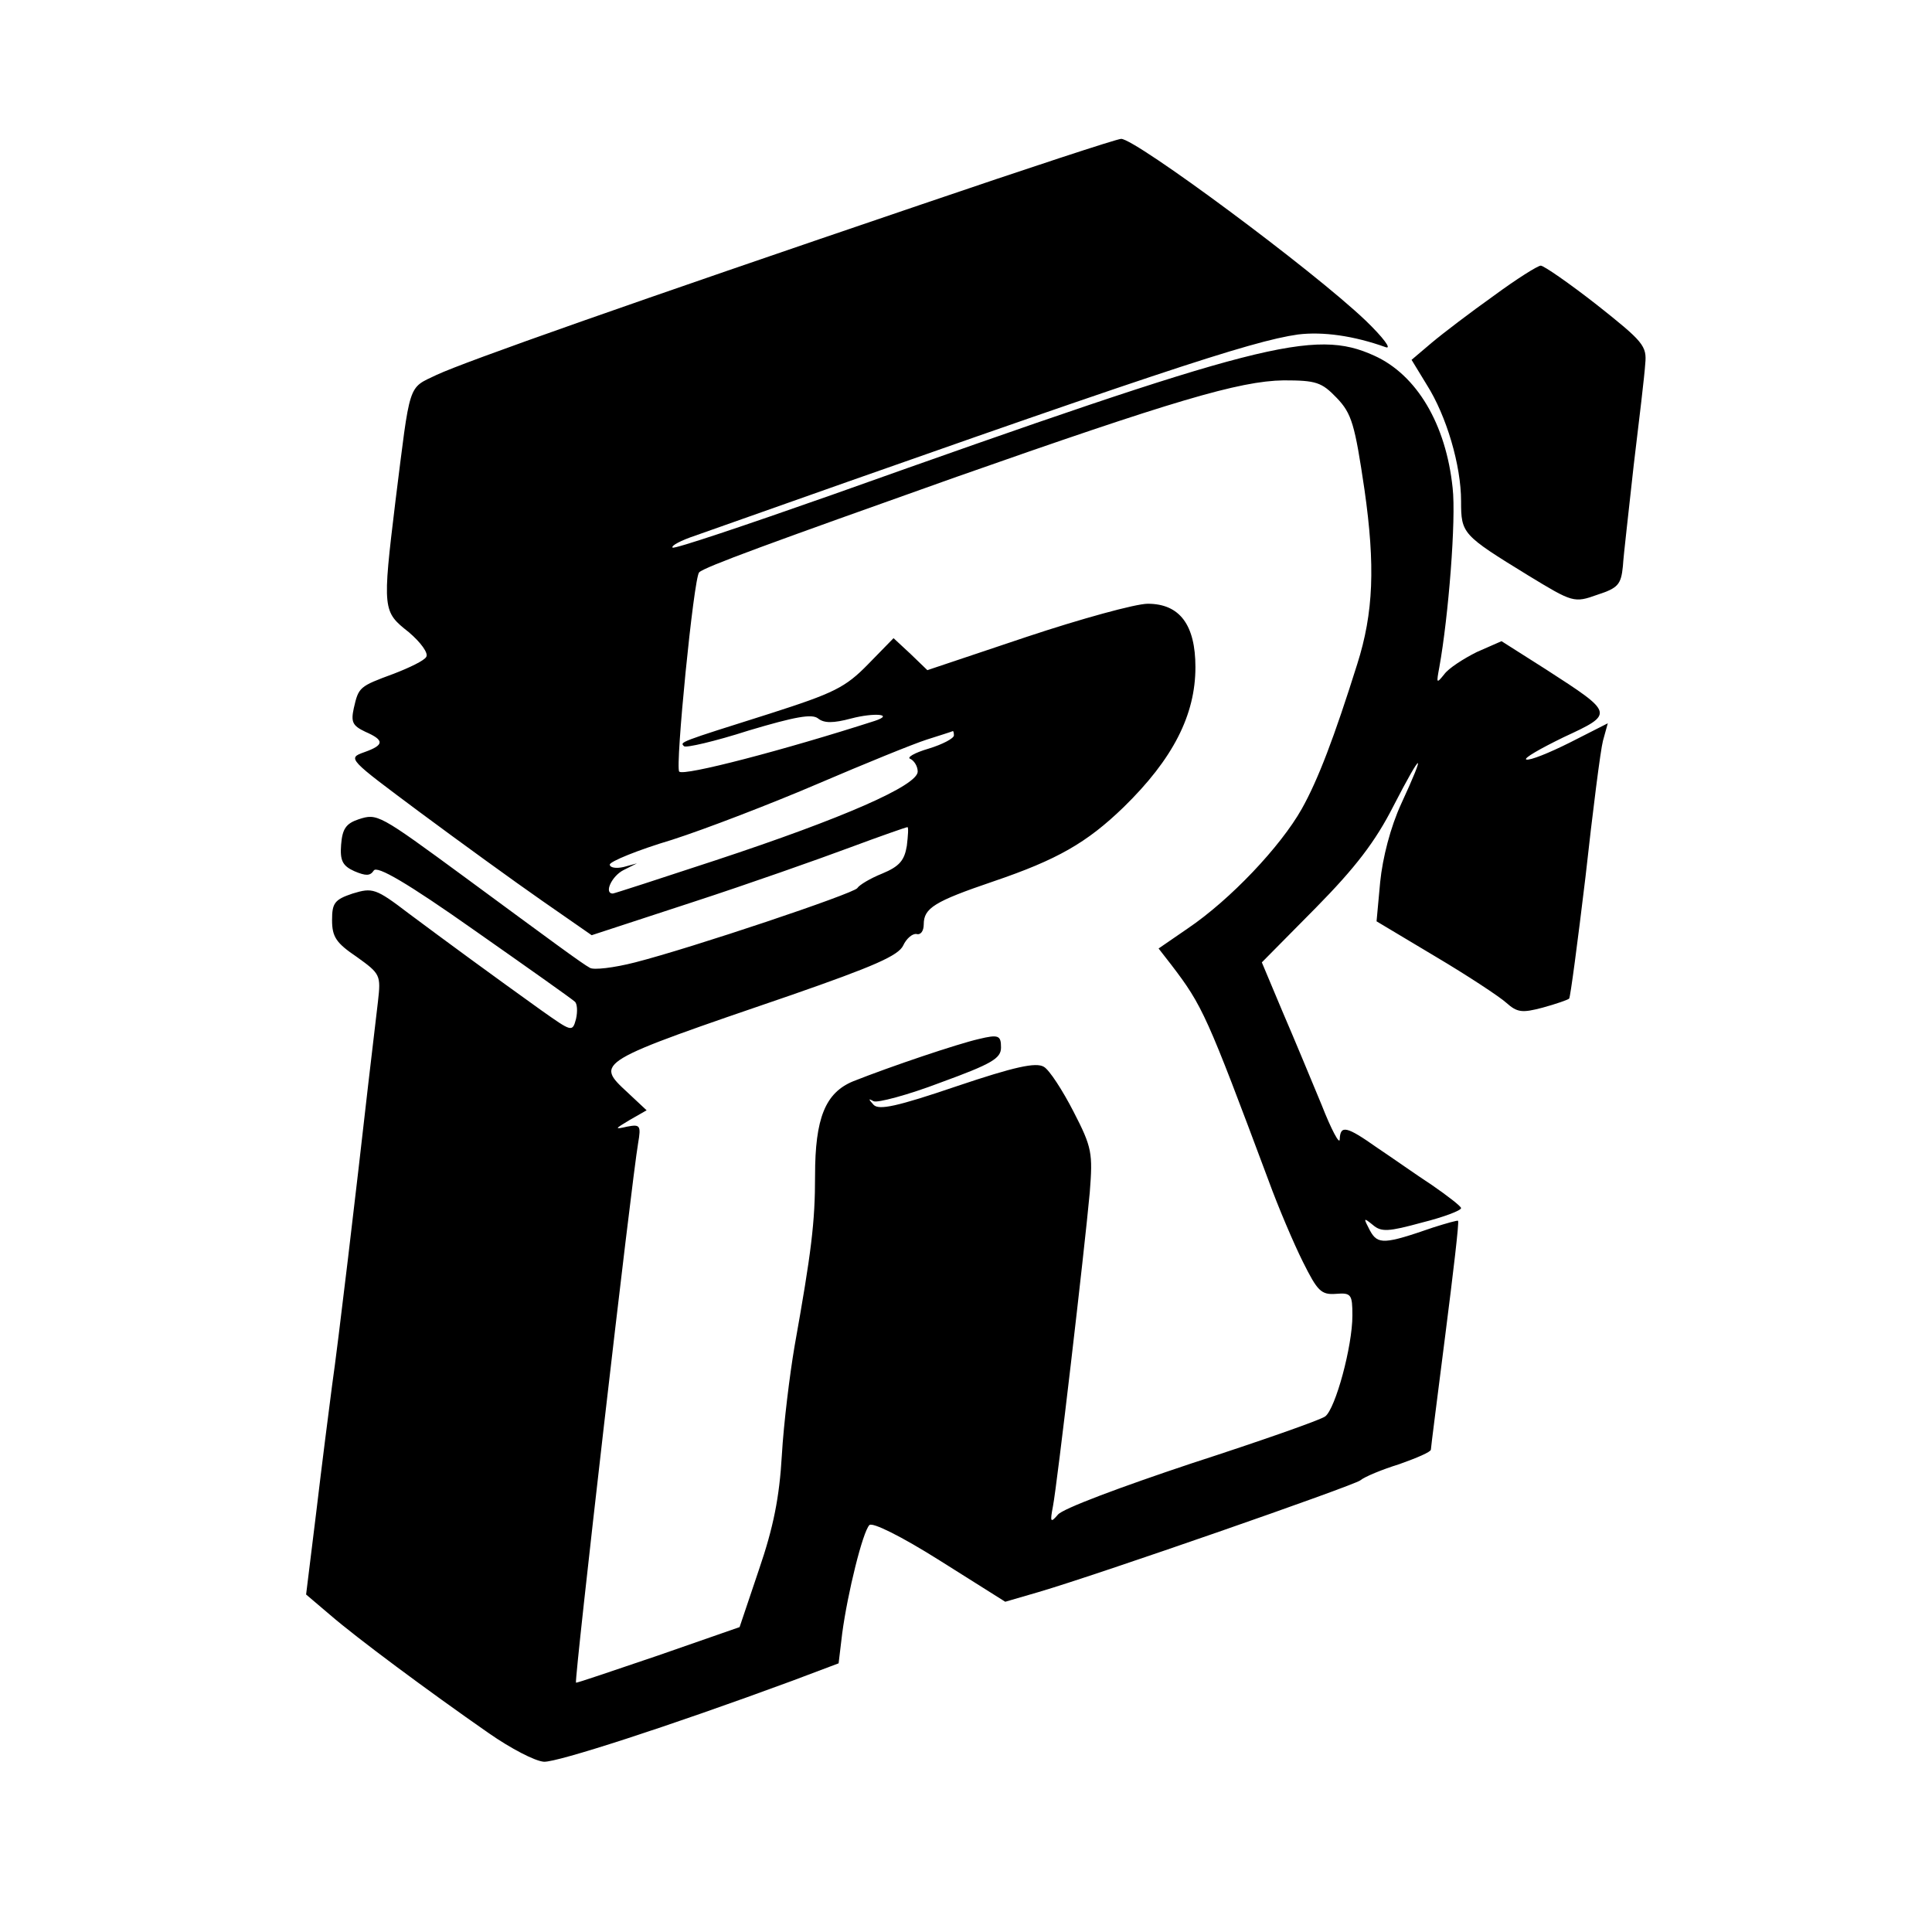 <?xml version="1.0" standalone="no"?>
<!DOCTYPE svg PUBLIC "-//W3C//DTD SVG 20010904//EN"
 "http://www.w3.org/TR/2001/REC-SVG-20010904/DTD/svg10.dtd">
<svg version="1.0" xmlns="http://www.w3.org/2000/svg"
 width="320pt" height="320pt" viewBox="0 0 320 320"
 preserveAspectRatio="xMidYMid meet">
<g transform="translate(0,320) scale(0.1,-0.1)"
fill="#000000" stroke="none">
<path d="M1525 2861 c-477 -162 -755 -260 -802 -282 -48 -23 -43 -10 -68 -209
-22 -181 -21 -183 22 -217 20 -17 33 -35 29 -41 -3 -6 -28 -18 -54 -28 -57
-21 -58 -22 -66 -57 -5 -23 -2 -29 19 -39 32 -14 32 -22 -2 -34 -28 -10 -26
-11 92 -99 66 -49 157 -115 203 -147 l82 -57 168 55 c92 30 208 71 259 90 51
19 94 34 96 34 2 0 1 -14 -1 -31 -4 -24 -12 -34 -41 -46 -20 -8 -38 -19 -41
-24 -6 -9 -274 -99 -368 -123 -35 -9 -69 -13 -75 -9 -13 7 -63 44 -207 150
-143 105 -145 106 -176 96 -21 -7 -27 -16 -29 -42 -2 -26 2 -35 22 -44 19 -8
26 -8 32 1 5 9 55 -20 167 -99 87 -61 162 -114 166 -118 4 -3 5 -16 2 -29 -6
-22 -7 -21 -58 15 -81 58 -156 113 -219 160 -55 42 -60 43 -93 33 -30 -10 -34
-16 -34 -44 0 -28 7 -38 41 -61 39 -28 40 -30 35 -74 -3 -25 -10 -86 -16 -136
-20 -177 -50 -431 -60 -500 -5 -38 -17 -132 -26 -208 l-17 -138 40 -34 c44
-38 161 -125 263 -196 36 -25 76 -46 91 -47 22 -1 205 58 411 134 l77 29 6 50
c9 67 34 168 45 179 5 5 52 -18 117 -59 l108 -68 55 16 c99 29 521 176 533
185 7 6 36 18 65 27 28 10 52 20 52 24 0 3 11 89 24 191 13 102 23 186 21 188
-1 1 -19 -4 -41 -11 -81 -28 -92 -29 -105 -5 -11 21 -11 22 5 9 14 -12 26 -11
81 4 36 9 65 20 65 24 0 3 -22 20 -48 38 -26 17 -67 46 -91 62 -51 36 -61 38
-62 14 0 -10 -14 16 -30 57 -17 41 -46 111 -65 155 l-34 81 89 90 c66 67 99
110 129 169 48 93 55 95 13 4 -18 -39 -31 -90 -35 -130 l-6 -65 97 -58 c54
-32 107 -67 118 -77 18 -16 26 -17 60 -8 22 6 42 13 44 15 2 2 14 93 27 201
12 109 25 211 29 226 l8 29 -63 -32 c-34 -17 -66 -30 -72 -28 -5 2 23 18 62
37 84 39 84 39 -29 112 l-74 47 -41 -18 c-22 -11 -47 -27 -54 -37 -13 -16 -13
-15 -8 12 15 83 28 245 22 297 -11 105 -59 187 -130 219 -99 45 -188 22 -899
-231 -142 -50 -261 -90 -263 -87 -3 3 14 12 38 20 757 268 920 322 998 333 41
5 92 -2 145 -21 11 -4 -4 16 -33 44 -88 84 -381 301 -405 301 -7 0 -156 -49
-332 -109z m689 -320 c25 -26 30 -44 46 -152 18 -126 15 -204 -12 -289 -38
-121 -65 -192 -92 -240 -35 -62 -118 -150 -189 -198 l-48 -33 21 -27 c52 -68
59 -84 161 -357 16 -44 42 -105 57 -135 24 -48 30 -55 55 -53 25 2 27 -1 27
-36 0 -51 -28 -154 -45 -167 -8 -6 -108 -41 -222 -78 -114 -38 -214 -75 -221
-85 -12 -14 -13 -12 -8 14 7 36 52 422 61 520 5 65 4 74 -27 134 -18 35 -40
69 -49 74 -13 8 -49 0 -144 -32 -100 -34 -129 -40 -138 -31 -9 10 -9 11 0 6 6
-3 56 10 111 31 85 31 100 40 100 58 0 20 -4 22 -37 14 -35 -8 -145 -45 -208
-70 -46 -19 -63 -61 -63 -156 0 -78 -6 -126 -34 -283 -8 -47 -18 -128 -21
-180 -4 -70 -14 -120 -38 -190 l-32 -95 -135 -47 c-74 -25 -135 -46 -136 -45
-3 5 92 831 103 894 5 29 3 31 -18 27 -22 -5 -21 -4 4 11 l28 16 -31 29 c-55
51 -56 50 271 162 135 47 177 65 185 82 5 11 15 20 22 19 7 -2 12 5 12 16 0
27 18 38 115 71 106 36 155 64 216 123 82 80 119 153 119 232 0 70 -26 105
-79 105 -20 0 -111 -25 -201 -55 l-164 -55 -28 27 -28 26 -42 -43 c-38 -39
-57 -48 -163 -82 -152 -48 -149 -47 -142 -54 3 -3 51 8 107 26 77 23 105 28
115 20 10 -8 25 -8 55 0 38 10 72 7 39 -4 -149 -48 -317 -92 -324 -84 -7 7 24
321 33 330 9 9 119 49 423 157 361 127 472 160 545 161 54 0 63 -3 88 -29z
m-634 -559 c0 -5 -19 -15 -42 -22 -24 -7 -37 -15 -30 -17 6 -3 12 -12 12 -21
0 -23 -123 -77 -335 -147 -91 -30 -168 -55 -170 -55 -15 0 -2 29 18 39 l22 11
-22 -6 c-13 -3 -23 -1 -23 4 0 5 46 24 103 41 56 18 165 60 242 93 77 33 158
66 180 73 22 7 41 13 43 14 1 1 2 -3 2 -7z"/>
<path d="M2474 2710 c-38 -27 -84 -62 -103 -78 l-33 -28 25 -41 c33 -52 57
-134 57 -193 0 -54 2 -56 111 -123 74 -45 76 -46 115 -32 34 11 39 17 42 47 1
18 10 94 18 168 9 74 18 150 19 167 3 30 -3 37 -80 98 -46 36 -88 65 -93 65
-5 0 -40 -22 -78 -50z"/>
</g>
</svg>
